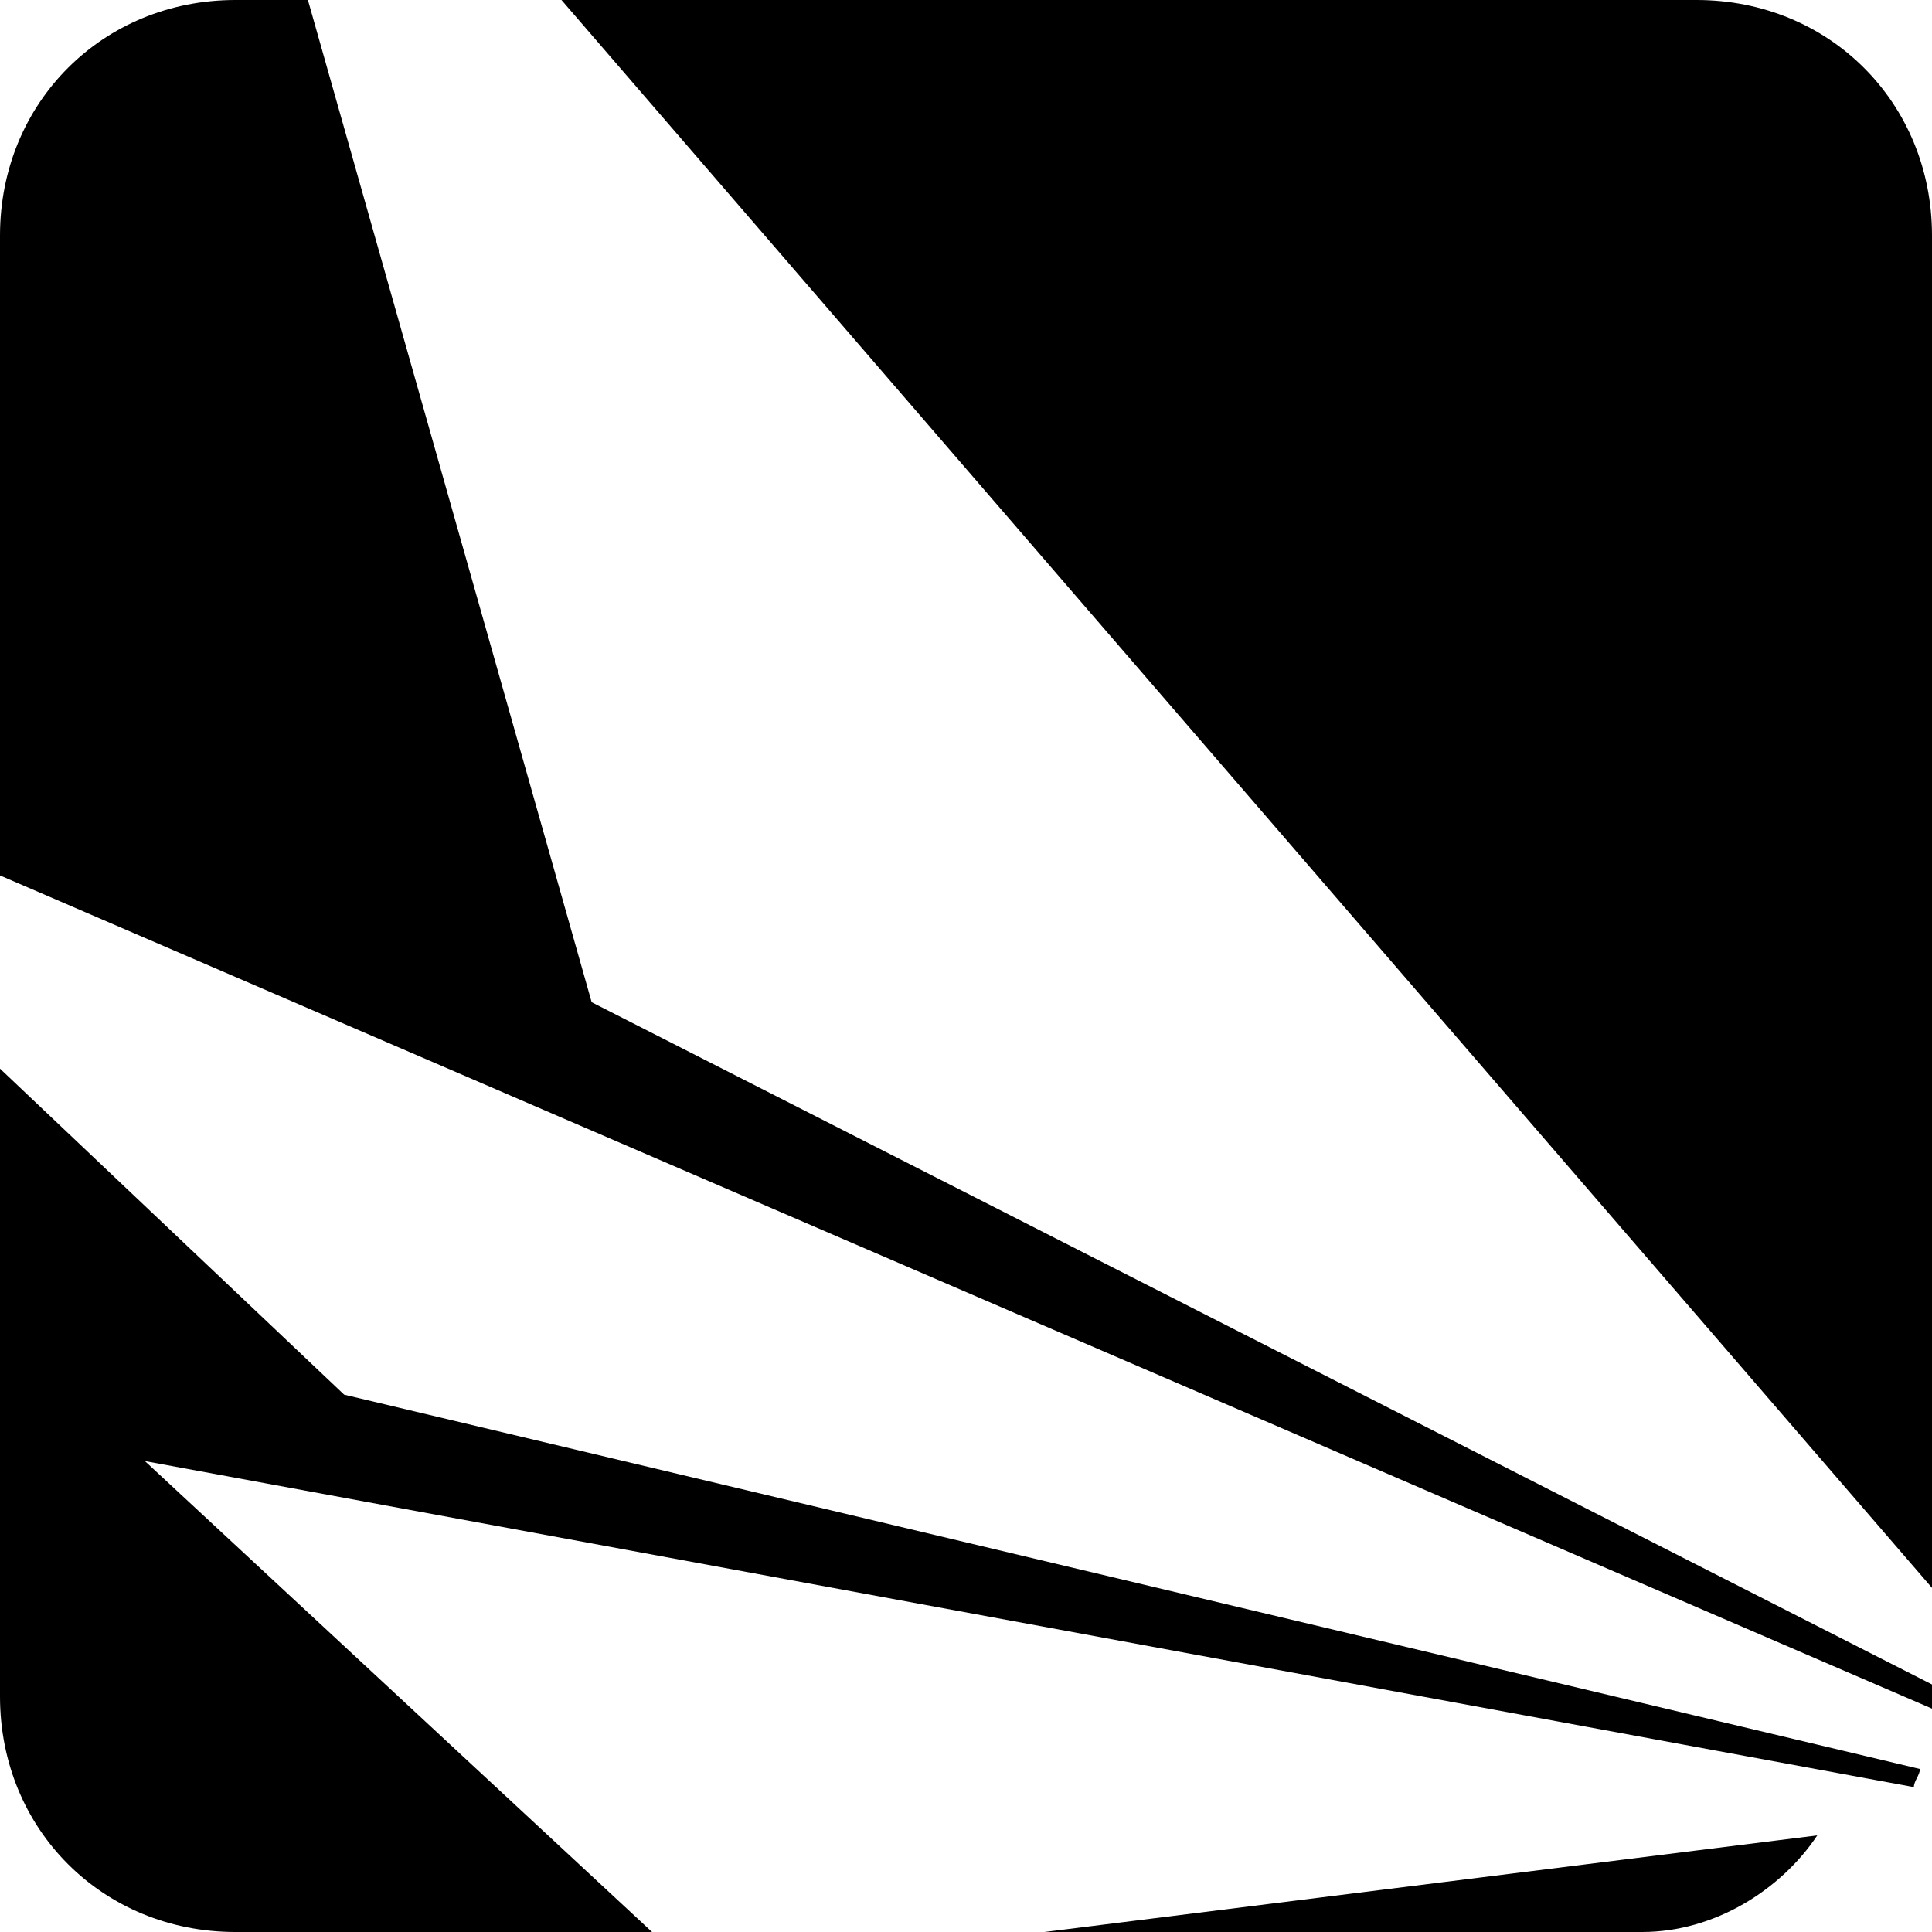<svg version="1.1" x="0px" y="0px" viewBox="0 0 32 32" style="enable-background:new 0 0 32 32;" xml:space="preserve">
<g>
	<g>
		<path d="M32,28.3c0-0.1,0-0.1,0-0.2v-0.2L9.8,16.6L5.1,0H3.9C1.7,0,0,1.7,0,3.9v10.6L32,28.3L32,28.3z"/>
		<path d="M32,26.3V3.9C32,1.7,30.3,0,28.1,0L9.3,0L32,26.3L32,26.3z"/>
		<path d="M17.3,32h9.9c1.2,0,2.3-0.7,2.9-1.6L17.3,32L17.3,32z"/>
		<path d="M2.4,24.2l29.3,5.4c0-0.1,0.1-0.2,0.1-0.3L5.7,23.1L0,17.7v10.4C0,30.3,1.7,32,3.9,32h6.9L2.4,24.2L2.4,24.2z"/>
	</g>
</g>
</svg>
